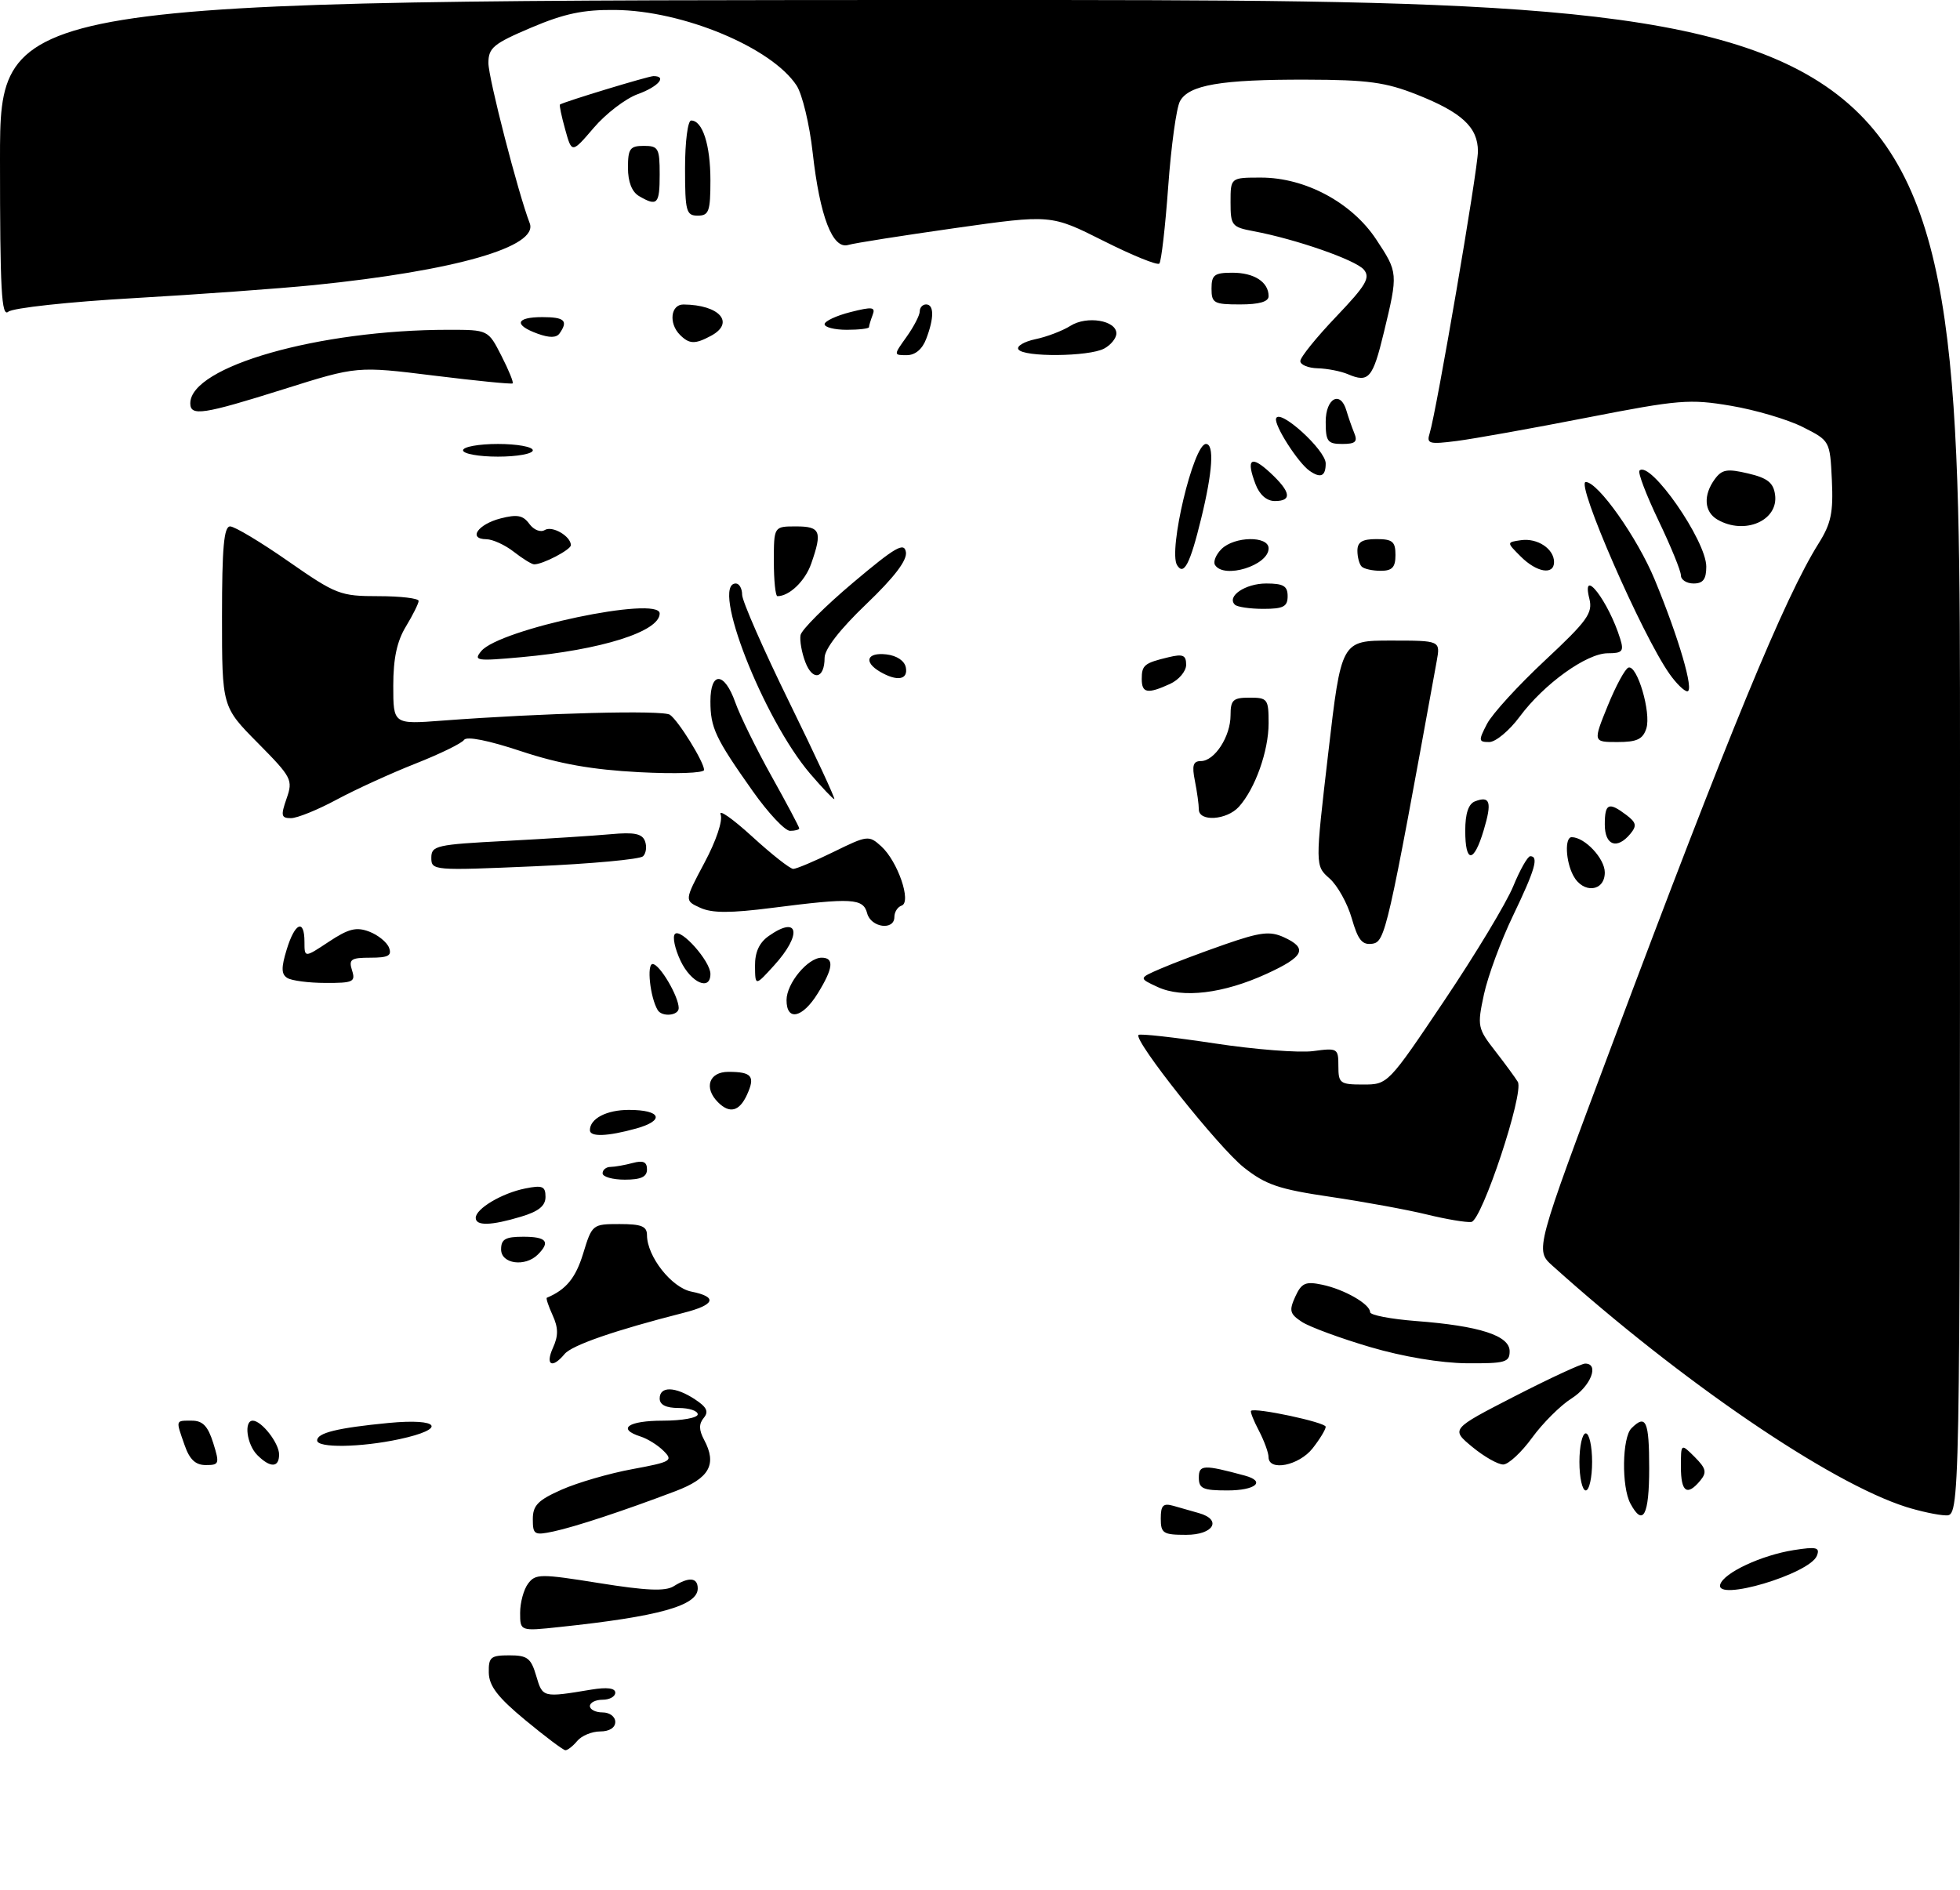 <?xml version="1.0" encoding="UTF-8" standalone="no"?>
<!DOCTYPE svg PUBLIC "-//W3C//DTD SVG 1.1//EN" "http://www.w3.org/Graphics/SVG/1.1/DTD/svg11.dtd" >
<svg xmlns="http://www.w3.org/2000/svg" xmlns:xlink="http://www.w3.org/1999/xlink" version="1.1" viewBox="0 0 309 298">
 <g >
 <path fill="currentColor"
d=" M 82.81 271.21 C 78.48 267.63 77.11 265.84 77.06 263.75 C 77.01 261.29 77.35 261.00 80.29 261.00 C 83.15 261.00 83.71 261.43 84.54 264.25 C 85.55 267.68 85.55 267.68 93.25 266.40 C 95.70 266.00 97.00 266.16 97.00 266.89 C 97.00 267.50 96.10 268.00 95.00 268.00 C 93.90 268.00 93.00 268.45 93.00 269.00 C 93.00 269.55 93.90 270.00 95.00 270.00 C 96.11 270.00 97.00 270.67 97.00 271.50 C 97.00 272.41 96.07 273.00 94.62 273.00 C 93.31 273.00 91.68 273.68 91.00 274.50 C 90.32 275.32 89.47 275.98 89.13 275.96 C 88.78 275.94 85.94 273.80 82.81 271.21 Z  M 82.00 254.29 C 82.00 252.69 82.56 250.62 83.25 249.70 C 84.42 248.13 85.17 248.12 94.47 249.61 C 101.89 250.80 104.88 250.93 106.20 250.11 C 108.63 248.59 110.00 248.72 110.00 250.46 C 110.00 253.17 103.88 254.88 88.25 256.53 C 82.00 257.20 82.00 257.20 82.00 254.29 Z  M 271.20 249.82 C 271.77 247.98 277.68 245.22 282.77 244.41 C 286.38 243.84 286.95 243.98 286.44 245.29 C 285.34 248.16 270.33 252.62 271.20 249.82 Z  M 84.00 239.52 C 84.00 237.36 84.81 236.53 88.56 234.87 C 91.07 233.76 96.09 232.30 99.70 231.64 C 105.81 230.51 106.16 230.30 104.63 228.78 C 103.73 227.87 102.09 226.85 100.99 226.50 C 97.20 225.29 99.02 224.00 104.50 224.00 C 107.53 224.00 110.00 223.55 110.00 223.00 C 110.00 222.45 108.65 222.00 107.00 222.00 C 105.00 222.00 104.00 221.50 104.00 220.50 C 104.00 218.54 106.45 218.59 109.55 220.63 C 111.43 221.86 111.77 222.57 110.95 223.56 C 110.16 224.51 110.18 225.46 110.99 226.99 C 113.08 230.88 111.86 233.08 106.50 235.11 C 98.25 238.24 90.70 240.73 87.25 241.47 C 84.23 242.11 84.00 241.97 84.00 239.52 Z  M 183.00 239.43 C 183.00 237.34 183.37 236.97 185.00 237.43 C 186.10 237.74 187.90 238.26 189.00 238.57 C 192.72 239.62 191.33 242.00 187.00 242.00 C 183.37 242.00 183.00 241.76 183.00 239.43 Z  M 257.04 237.07 C 255.62 234.42 255.73 226.67 257.20 225.20 C 259.49 222.91 260.00 224.04 260.00 231.50 C 260.00 238.95 259.03 240.78 257.04 237.07 Z  M 300.50 237.60 C 288.43 233.76 265.08 217.84 244.75 199.57 C 242.00 197.10 242.00 197.10 254.10 164.82 C 272.60 115.45 281.36 94.21 286.70 85.70 C 288.68 82.55 289.04 80.82 288.80 75.70 C 288.50 69.50 288.50 69.50 284.21 67.33 C 281.85 66.14 276.75 64.63 272.88 63.98 C 266.38 62.88 264.67 63.02 250.18 65.85 C 241.55 67.54 232.32 69.19 229.66 69.53 C 225.29 70.09 224.87 69.97 225.39 68.32 C 226.47 64.85 233.00 26.71 233.00 23.86 C 233.00 20.07 230.47 17.72 223.36 14.91 C 218.46 12.97 215.63 12.58 206.00 12.56 C 192.48 12.52 187.40 13.39 186.02 15.97 C 185.46 17.01 184.63 23.06 184.17 29.43 C 183.71 35.79 183.08 41.25 182.77 41.56 C 182.46 41.87 178.49 40.26 173.95 37.97 C 165.69 33.82 165.69 33.82 150.59 35.96 C 142.29 37.14 134.70 38.33 133.73 38.62 C 131.26 39.36 129.25 34.14 128.12 24.06 C 127.63 19.62 126.48 14.86 125.59 13.49 C 121.66 7.50 107.69 1.67 96.99 1.57 C 91.95 1.51 88.94 2.15 83.74 4.36 C 77.78 6.89 77.00 7.54 77.00 9.94 C 77.00 12.30 81.68 30.44 83.51 35.19 C 84.95 38.91 71.77 42.69 49.50 44.95 C 44.00 45.50 31.20 46.43 21.06 47.01 C 10.85 47.59 2.04 48.55 1.31 49.15 C 0.23 50.05 0.00 45.76 0.00 25.12 C 0.00 0.00 0.00 0.00 154.50 0.00 C 309.00 0.00 309.00 0.00 309.00 119.50 C 309.00 239.00 309.00 239.00 306.75 238.93 C 305.51 238.90 302.70 238.29 300.50 237.60 Z  M 189.00 232.98 C 189.00 230.93 189.74 230.90 196.25 232.66 C 199.63 233.58 197.95 235.00 193.50 235.00 C 189.65 235.00 189.00 234.71 189.00 232.98 Z  M 249.00 230.50 C 249.00 228.03 249.45 226.00 250.00 226.00 C 250.55 226.00 251.00 228.03 251.00 230.50 C 251.00 232.97 250.55 235.00 250.00 235.00 C 249.45 235.00 249.00 232.97 249.00 230.50 Z  M 265.00 231.28 C 265.00 227.56 265.00 227.56 267.17 229.72 C 268.98 231.54 269.12 232.15 268.05 233.45 C 265.97 235.95 265.00 235.26 265.00 231.28 Z  M 29.10 227.85 C 27.69 223.81 27.63 224.00 30.26 224.00 C 31.96 224.00 32.78 224.86 33.61 227.50 C 34.64 230.79 34.57 231.00 32.45 231.00 C 30.82 231.00 29.89 230.13 29.10 227.85 Z  M 40.57 229.43 C 38.91 227.77 38.41 224.00 39.85 224.00 C 41.24 224.00 44.00 227.54 44.00 229.33 C 44.00 231.43 42.61 231.47 40.57 229.43 Z  M 199.99 229.75 C 199.99 229.06 199.31 227.20 198.48 225.60 C 197.64 224.01 197.08 222.59 197.23 222.45 C 197.84 221.88 209.00 224.26 209.00 224.96 C 209.00 225.39 208.07 226.92 206.93 228.37 C 204.78 231.09 200.01 232.04 199.99 229.75 Z  M 232.11 228.14 C 228.72 225.33 228.72 225.33 238.78 220.16 C 244.31 217.32 249.32 215.00 249.91 215.00 C 252.19 215.00 250.78 218.59 247.75 220.50 C 246.01 221.60 243.21 224.39 241.54 226.69 C 239.87 228.99 237.82 230.89 237.00 230.91 C 236.18 230.93 233.98 229.68 232.11 228.14 Z  M 50.00 227.12 C 50.00 225.92 53.21 225.14 61.25 224.36 C 69.39 223.58 70.53 225.29 62.95 226.92 C 56.85 228.23 50.00 228.33 50.00 227.12 Z  M 87.18 212.50 C 88.04 210.61 88.03 209.36 87.12 207.37 C 86.46 205.92 86.05 204.69 86.21 204.62 C 89.24 203.35 90.75 201.51 91.93 197.67 C 93.34 193.05 93.40 193.00 97.68 193.00 C 101.13 193.00 102.00 193.35 102.00 194.75 C 102.01 198.11 105.88 203.03 109.00 203.65 C 113.20 204.49 112.74 205.74 107.75 207.00 C 96.96 209.75 90.16 212.10 89.01 213.49 C 87.04 215.86 85.93 215.26 87.18 212.50 Z  M 216.00 212.39 C 211.32 211.01 206.50 209.23 205.27 208.44 C 203.33 207.17 203.20 206.66 204.20 204.45 C 205.19 202.29 205.81 202.01 208.43 202.56 C 211.91 203.28 216.00 205.62 216.00 206.89 C 216.00 207.36 219.26 207.98 223.25 208.29 C 233.23 209.05 238.00 210.58 238.00 213.05 C 238.00 214.80 237.30 214.99 231.25 214.95 C 227.12 214.91 221.20 213.92 216.00 212.39 Z  M 79.00 197.00 C 79.00 195.38 79.67 195.00 82.50 195.00 C 86.16 195.00 86.81 195.79 84.80 197.80 C 82.79 199.81 79.00 199.29 79.00 197.00 Z  M 75.00 192.02 C 75.00 190.58 79.14 188.12 82.80 187.39 C 85.53 186.84 86.00 187.04 86.00 188.72 C 86.00 190.13 84.92 191.01 82.13 191.84 C 77.41 193.26 75.00 193.32 75.00 192.02 Z  M 224.94 191.49 C 221.87 190.74 215.05 189.49 209.77 188.71 C 201.61 187.51 199.55 186.81 196.09 184.07 C 192.11 180.92 178.66 164.00 179.49 163.18 C 179.71 162.95 185.10 163.55 191.46 164.51 C 197.81 165.48 204.81 166.02 207.01 165.73 C 210.87 165.21 211.00 165.28 211.00 168.10 C 211.00 170.81 211.26 171.00 214.90 171.00 C 218.80 171.00 218.83 170.97 227.71 157.75 C 232.61 150.46 237.49 142.36 238.56 139.75 C 239.63 137.14 240.84 135.01 241.25 135.00 C 242.63 135.00 242.02 137.11 238.54 144.36 C 236.63 148.32 234.57 153.91 233.95 156.78 C 232.87 161.81 232.94 162.14 235.75 165.75 C 237.35 167.81 238.94 169.99 239.29 170.58 C 240.30 172.34 233.62 192.46 231.96 192.67 C 231.16 192.77 228.00 192.24 224.94 191.49 Z  M 95.00 185.00 C 95.00 184.45 95.56 183.99 96.25 183.99 C 96.94 183.98 98.51 183.70 99.75 183.37 C 101.40 182.93 102.00 183.19 102.00 184.38 C 102.00 185.56 101.06 186.00 98.50 186.00 C 96.58 186.00 95.00 185.55 95.00 185.00 Z  M 93.00 178.20 C 93.00 176.37 95.63 175.00 99.14 175.00 C 104.24 175.00 104.88 176.66 100.28 177.94 C 95.76 179.19 93.00 179.29 93.00 178.20 Z  M 113.20 173.80 C 110.92 171.52 111.77 169.00 114.83 169.00 C 118.53 169.00 119.10 169.69 117.77 172.60 C 116.57 175.24 115.04 175.64 113.20 173.80 Z  M 103.68 159.25 C 102.49 157.24 101.93 152.00 102.89 152.00 C 103.99 152.00 107.00 157.10 107.00 158.95 C 107.00 160.15 104.35 160.39 103.68 159.25 Z  M 124.00 157.69 C 124.00 155.05 127.36 151.00 129.54 151.00 C 131.55 151.00 131.37 152.67 128.92 156.63 C 126.51 160.53 124.00 161.07 124.00 157.69 Z  M 182.50 155.62 C 179.50 154.23 179.50 154.23 183.00 152.72 C 184.93 151.88 189.49 150.16 193.14 148.89 C 198.70 146.96 200.21 146.78 202.39 147.77 C 206.23 149.52 205.62 150.83 199.67 153.55 C 192.86 156.67 186.42 157.44 182.50 155.62 Z  M 45.28 154.19 C 44.34 153.60 44.32 152.57 45.20 149.71 C 46.50 145.45 48.00 144.82 48.00 148.51 C 48.00 151.03 48.00 151.03 51.85 148.48 C 54.96 146.42 56.18 146.12 58.21 146.89 C 59.60 147.42 61.00 148.56 61.33 149.42 C 61.81 150.68 61.21 151.00 58.40 151.00 C 55.32 151.00 54.95 151.26 55.50 153.00 C 56.08 154.81 55.68 155.00 51.32 154.98 C 48.67 154.98 45.95 154.62 45.28 154.19 Z  M 107.30 151.51 C 106.39 149.59 105.99 147.68 106.41 147.26 C 107.35 146.32 112.00 151.56 112.00 153.56 C 112.00 156.31 108.96 154.98 107.30 151.51 Z  M 119.03 152.31 C 119.01 150.12 119.70 148.62 121.22 147.56 C 125.95 144.24 126.49 147.33 122.03 152.23 C 119.06 155.50 119.06 155.50 119.03 152.31 Z  M 213.11 144.80 C 212.43 142.43 210.85 139.60 209.60 138.50 C 207.33 136.50 207.33 136.50 209.40 118.75 C 211.46 101.00 211.46 101.00 219.28 101.00 C 227.09 101.00 227.09 101.00 226.50 104.25 C 218.75 146.89 218.38 148.50 216.35 148.80 C 214.75 149.03 214.09 148.22 213.11 144.80 Z  M 136.71 144.00 C 136.09 141.63 134.34 141.53 121.77 143.14 C 115.13 143.99 112.27 143.99 110.39 143.13 C 107.89 141.99 107.89 141.99 111.06 136.03 C 112.91 132.57 113.98 129.38 113.61 128.42 C 113.26 127.52 115.49 129.08 118.57 131.89 C 121.64 134.70 124.56 137.00 125.06 137.00 C 125.55 137.00 128.42 135.79 131.44 134.31 C 136.75 131.70 136.99 131.68 138.92 133.43 C 141.53 135.79 143.75 142.25 142.14 142.79 C 141.51 143.00 141.00 143.80 141.00 144.58 C 141.00 146.77 137.30 146.26 136.71 144.00 Z  M 248.04 138.07 C 246.82 135.80 246.66 132.00 247.78 132.00 C 249.84 132.00 253.00 135.36 253.00 137.56 C 253.00 140.60 249.58 140.95 248.04 138.07 Z  M 68.00 135.25 C 68.00 133.33 68.77 133.16 79.75 132.59 C 86.21 132.25 93.66 131.77 96.30 131.53 C 99.97 131.19 101.23 131.44 101.68 132.61 C 102.00 133.45 101.87 134.53 101.38 135.01 C 100.90 135.49 93.19 136.20 84.25 136.59 C 68.31 137.28 68.00 137.26 68.00 135.25 Z  M 231.00 130.97 C 231.00 128.26 231.51 126.74 232.54 126.35 C 234.93 125.43 235.24 126.46 233.91 130.90 C 232.35 136.13 231.00 136.16 231.00 130.97 Z  M 253.00 130.00 C 253.00 126.66 253.61 126.39 256.40 128.50 C 257.97 129.69 258.08 130.20 257.03 131.47 C 254.92 134.01 253.00 133.30 253.00 130.00 Z  M 118.68 124.75 C 112.77 116.39 112.00 114.75 112.00 110.57 C 112.00 105.81 114.21 105.91 115.92 110.75 C 116.65 112.81 119.21 118.04 121.62 122.36 C 124.03 126.68 126.00 130.39 126.00 130.61 C 126.00 130.82 125.35 131.00 124.55 131.00 C 123.75 131.00 121.11 128.19 118.68 124.75 Z  M 45.18 125.91 C 46.21 122.96 46.01 122.57 40.63 117.13 C 35.00 111.44 35.00 111.44 35.00 97.22 C 35.00 86.35 35.30 83.00 36.28 83.00 C 36.98 83.00 41.11 85.47 45.45 88.50 C 53.00 93.75 53.64 94.00 59.68 94.00 C 63.16 94.00 66.00 94.34 66.00 94.75 C 65.99 95.16 65.09 96.97 64.00 98.77 C 62.58 101.10 62.00 103.81 62.00 108.13 C 62.00 114.21 62.00 114.21 69.75 113.62 C 85.67 112.42 104.54 111.93 105.62 112.70 C 106.99 113.67 110.99 120.15 111.00 121.39 C 111.00 121.90 106.50 122.05 100.75 121.75 C 93.34 121.36 88.19 120.45 82.16 118.45 C 77.02 116.74 73.57 116.05 73.16 116.66 C 72.80 117.20 69.35 118.88 65.50 120.40 C 61.65 121.92 56.06 124.47 53.07 126.08 C 50.09 127.69 46.85 129.00 45.87 129.00 C 44.33 129.00 44.24 128.61 45.18 125.91 Z  M 189.00 127.62 C 189.00 126.87 188.72 124.84 188.38 123.12 C 187.89 120.69 188.10 120.00 189.32 120.00 C 191.49 120.00 194.00 116.12 194.00 112.78 C 194.00 110.36 194.39 110.00 197.00 110.00 C 199.84 110.00 200.00 110.22 200.00 114.03 C 200.00 118.41 197.88 124.37 195.31 127.21 C 193.40 129.32 189.00 129.61 189.00 127.62 Z  M 127.74 122.01 C 120.33 113.35 111.98 92.00 116.00 92.00 C 116.55 92.00 117.00 92.80 117.00 93.78 C 117.00 94.75 120.35 102.40 124.46 110.78 C 128.56 119.15 131.74 126.00 131.53 126.00 C 131.33 126.00 129.62 124.20 127.74 122.01 Z  M 234.43 114.14 C 235.24 112.57 239.35 108.07 243.56 104.14 C 250.26 97.88 251.13 96.67 250.57 94.41 C 249.24 89.13 253.61 94.81 255.44 100.75 C 256.04 102.69 255.77 103.00 253.48 103.00 C 250.13 103.00 243.39 107.85 239.56 113.03 C 237.94 115.21 235.79 117.00 234.78 117.00 C 233.09 117.00 233.06 116.78 234.43 114.14 Z  M 253.46 111.29 C 254.74 108.14 256.21 105.43 256.73 105.26 C 258.11 104.80 260.34 112.37 259.55 114.86 C 259.00 116.56 258.07 117.00 255.00 117.00 C 251.14 117.00 251.14 117.00 253.46 111.29 Z  M 180.00 107.06 C 180.00 104.86 180.40 104.54 184.25 103.62 C 186.50 103.08 187.00 103.30 187.00 104.82 C 187.00 105.84 185.85 107.20 184.45 107.84 C 180.90 109.46 180.00 109.30 180.00 107.06 Z  M 263.20 106.25 C 258.86 100.11 248.35 76.00 250.00 76.00 C 251.94 76.00 258.13 84.78 260.87 91.39 C 264.67 100.58 267.13 109.00 266.01 109.00 C 265.53 109.00 264.26 107.76 263.20 106.25 Z  M 126.96 104.39 C 126.39 102.89 126.05 100.97 126.21 100.13 C 126.38 99.28 130.11 95.56 134.50 91.86 C 141.17 86.24 142.55 85.44 142.82 87.05 C 143.03 88.34 141.00 91.01 136.57 95.25 C 132.42 99.22 130.00 102.34 130.00 103.71 C 130.00 107.03 128.12 107.45 126.96 104.39 Z  M 138.75 105.92 C 136.10 104.37 136.66 102.83 139.74 103.18 C 141.39 103.37 142.61 104.19 142.81 105.25 C 143.18 107.19 141.43 107.48 138.75 105.92 Z  M 75.87 102.66 C 78.74 99.19 104.00 93.87 104.00 96.73 C 104.00 99.58 94.79 102.48 82.17 103.62 C 75.10 104.26 74.61 104.19 75.87 102.66 Z  M 194.68 95.34 C 193.35 94.02 196.34 92.00 199.62 92.00 C 202.33 92.00 203.00 92.39 203.00 94.00 C 203.00 95.65 202.33 96.00 199.17 96.00 C 197.06 96.00 195.04 95.70 194.68 95.34 Z  M 122.00 88.50 C 122.00 83.00 122.00 83.00 125.50 83.00 C 129.35 83.00 129.67 83.78 127.89 88.87 C 126.94 91.60 124.45 94.00 122.57 94.00 C 122.25 94.00 122.00 91.53 122.00 88.50 Z  M 265.00 90.72 C 265.00 90.02 263.41 86.13 261.47 82.08 C 259.53 78.03 258.18 74.49 258.47 74.20 C 260.15 72.52 269.00 85.24 269.00 89.34 C 269.00 91.33 268.50 92.00 267.00 92.00 C 265.90 92.00 265.00 91.42 265.00 90.72 Z  M 185.57 89.11 C 184.15 86.82 188.16 70.00 190.12 70.00 C 191.46 70.00 191.18 74.36 189.36 81.79 C 187.62 88.93 186.63 90.83 185.57 89.11 Z  M 191.55 89.08 C 191.24 88.57 191.69 87.45 192.56 86.58 C 194.60 84.54 200.00 84.46 200.00 86.46 C 200.00 89.16 192.95 91.34 191.55 89.08 Z  M 214.67 89.33 C 214.30 88.97 214.00 87.84 214.00 86.83 C 214.00 85.46 214.76 85.00 217.00 85.00 C 219.53 85.00 220.00 85.39 220.00 87.50 C 220.00 89.45 219.49 90.00 217.67 90.00 C 216.38 90.00 215.03 89.70 214.67 89.33 Z  M 239.75 87.75 C 237.50 85.50 237.50 85.50 239.81 85.17 C 242.39 84.81 245.00 86.54 245.00 88.62 C 245.00 90.72 242.27 90.27 239.75 87.75 Z  M 81.00 87.00 C 79.62 85.92 77.67 85.03 76.67 85.02 C 73.74 84.99 75.32 82.67 78.92 81.74 C 81.53 81.07 82.46 81.24 83.45 82.60 C 84.15 83.56 85.22 83.98 85.89 83.57 C 87.07 82.84 90.00 84.55 90.00 85.96 C 90.00 86.68 85.51 89.02 84.20 88.98 C 83.82 88.97 82.38 88.08 81.00 87.00 Z  M 270.75 81.92 C 268.66 80.70 268.49 78.08 270.34 75.55 C 271.47 74.01 272.29 73.87 275.59 74.65 C 278.63 75.36 279.58 76.10 279.84 77.98 C 280.43 82.08 275.04 84.42 270.75 81.92 Z  M 197.94 76.35 C 196.41 72.33 197.21 71.71 200.25 74.53 C 203.51 77.56 203.75 79.00 200.98 79.00 C 199.70 79.00 198.57 78.01 197.94 76.35 Z  M 206.45 74.23 C 204.62 72.95 200.83 67.01 201.18 65.97 C 201.72 64.35 209.00 70.96 209.00 73.07 C 209.00 75.10 208.20 75.46 206.45 74.23 Z  M 73.00 71.00 C 73.00 70.45 75.47 70.00 78.50 70.00 C 81.53 70.00 84.00 70.45 84.00 71.00 C 84.00 71.55 81.53 72.00 78.50 72.00 C 75.47 72.00 73.00 71.55 73.00 71.00 Z  M 209.00 66.50 C 209.00 62.77 211.34 61.51 212.27 64.75 C 212.55 65.71 213.10 67.29 213.49 68.25 C 214.07 69.65 213.70 70.00 211.61 70.00 C 209.29 70.00 209.00 69.60 209.00 66.50 Z  M 30.00 63.59 C 30.00 57.78 50.31 52.00 70.70 52.00 C 76.96 52.00 76.96 52.00 79.05 56.10 C 80.20 58.35 81.00 60.31 80.82 60.45 C 80.64 60.60 75.05 60.04 68.40 59.22 C 56.29 57.72 56.29 57.72 44.74 61.36 C 32.00 65.37 30.00 65.67 30.00 63.59 Z  M 212.50 59.00 C 211.40 58.53 209.26 58.11 207.75 58.07 C 206.24 58.03 205.00 57.52 205.00 56.93 C 205.00 56.33 207.54 53.19 210.64 49.94 C 215.37 44.98 216.07 43.79 215.02 42.52 C 213.75 41.00 204.33 37.71 197.61 36.45 C 194.20 35.81 194.00 35.56 194.00 31.89 C 194.00 28.00 194.00 28.00 198.80 28.00 C 205.77 28.00 213.11 31.93 216.95 37.73 C 220.42 42.98 220.43 43.05 218.17 52.42 C 216.42 59.66 215.78 60.40 212.50 59.00 Z  M 142.93 53.10 C 144.07 51.50 145.00 49.70 145.00 49.10 C 145.00 48.49 145.45 48.00 146.00 48.00 C 147.27 48.00 147.28 50.14 146.02 53.43 C 145.41 55.06 144.28 56.00 142.96 56.00 C 140.86 56.00 140.86 56.00 142.93 53.10 Z  M 160.55 55.08 C 160.24 54.58 161.45 53.86 163.24 53.48 C 165.03 53.11 167.51 52.16 168.75 51.38 C 171.33 49.74 176.00 50.51 176.00 52.57 C 176.00 53.32 175.13 54.40 174.07 54.96 C 171.67 56.25 161.33 56.34 160.55 55.08 Z  M 84.75 52.61 C 80.95 51.23 81.31 50.00 85.50 50.00 C 89.00 50.00 89.61 50.57 88.23 52.55 C 87.73 53.28 86.63 53.29 84.75 52.61 Z  M 107.20 52.80 C 105.39 50.99 105.73 48.00 107.75 48.01 C 113.46 48.06 115.93 50.90 112.07 52.96 C 109.57 54.30 108.67 54.27 107.20 52.80 Z  M 130.00 51.12 C 130.00 50.64 131.83 49.78 134.07 49.21 C 137.55 48.33 138.06 48.40 137.57 49.67 C 137.26 50.49 137.00 51.35 137.00 51.58 C 137.00 51.81 135.43 52.00 133.50 52.00 C 131.57 52.00 130.00 51.60 130.00 51.12 Z  M 191.00 45.50 C 191.00 43.34 191.45 43.00 194.30 43.00 C 197.73 43.00 200.00 44.47 200.00 46.70 C 200.00 47.57 198.53 48.00 195.50 48.00 C 191.37 48.00 191.00 47.80 191.00 45.50 Z  M 108.00 26.50 C 108.00 22.35 108.43 19.00 108.96 19.00 C 110.76 19.00 112.00 22.85 112.00 28.43 C 112.00 33.33 111.76 34.00 110.00 34.00 C 108.18 34.00 108.00 33.33 108.00 26.50 Z  M 100.75 30.92 C 99.62 30.26 99.00 28.68 99.00 26.45 C 99.00 23.44 99.32 23.00 101.50 23.00 C 103.80 23.00 104.00 23.37 104.00 27.50 C 104.00 32.21 103.63 32.60 100.75 30.92 Z  M 89.10 20.40 C 88.52 18.32 88.15 16.55 88.28 16.48 C 89.09 15.99 102.23 12.00 103.02 12.00 C 105.24 12.00 103.77 13.68 100.53 14.85 C 98.63 15.54 95.51 17.92 93.61 20.15 C 90.15 24.19 90.15 24.19 89.10 20.40 Z "/>
</g>
</svg>
